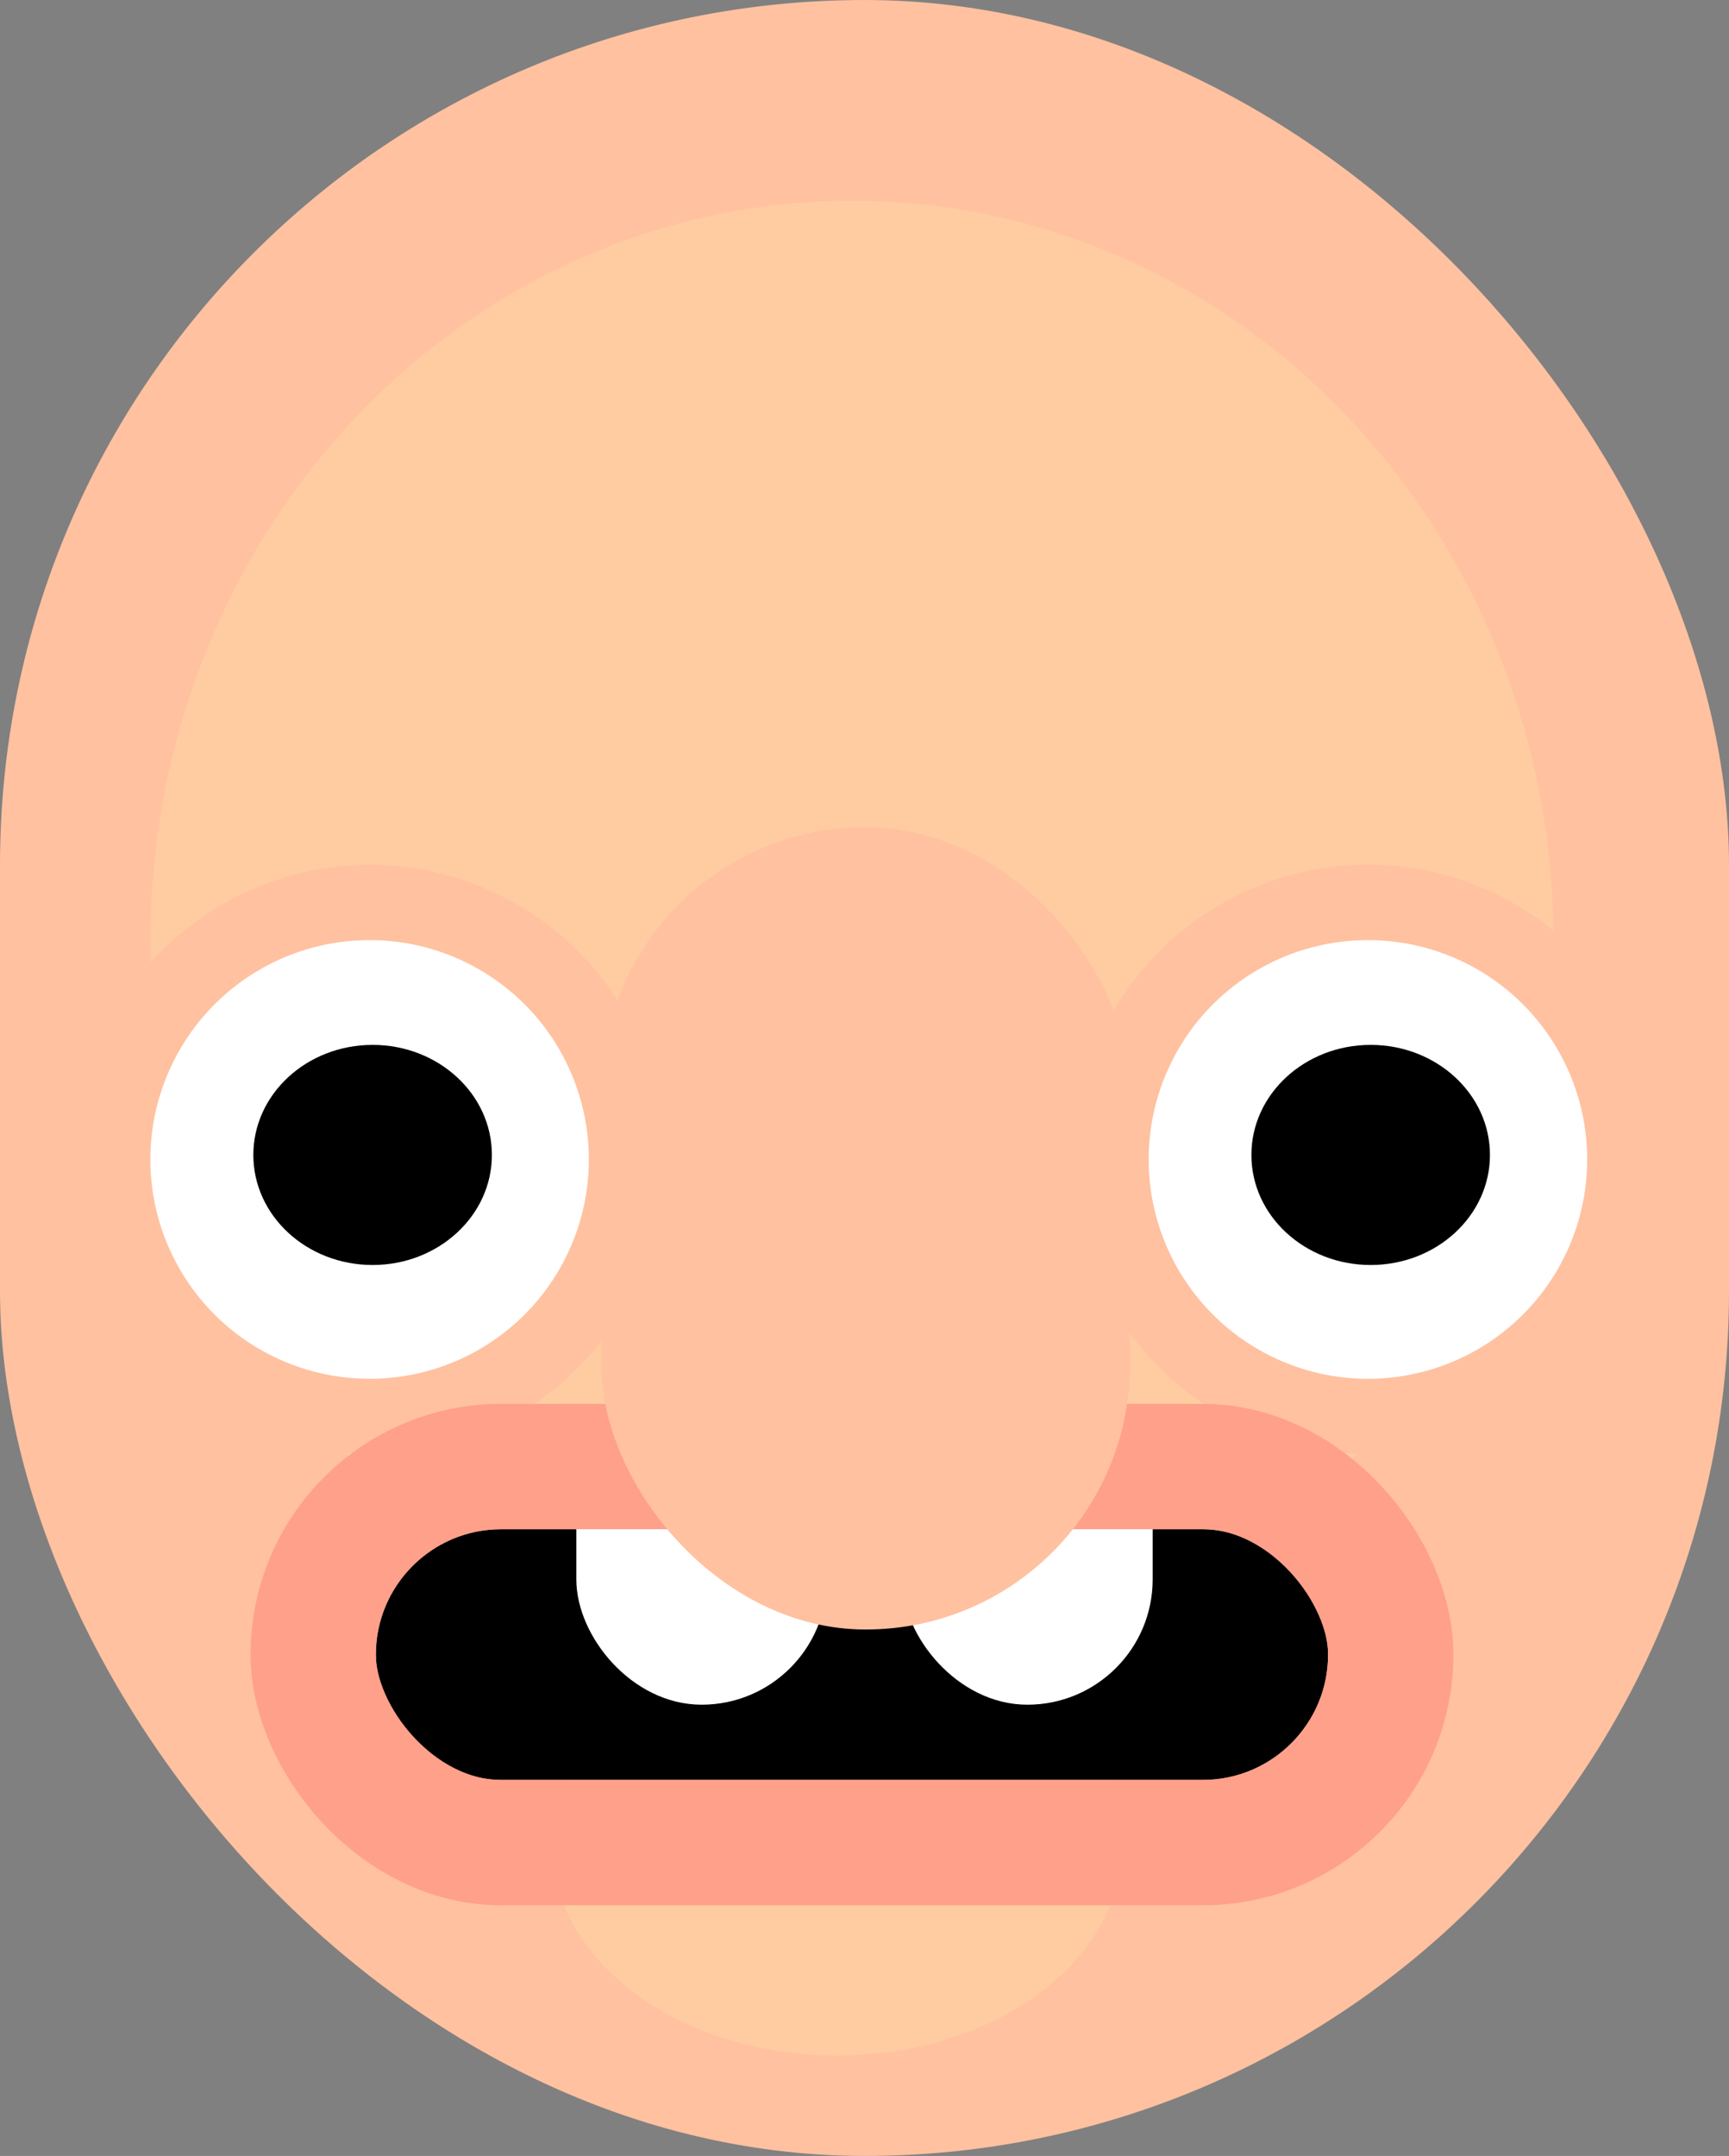 <svg id="Layer_1" data-name="Layer 1" xmlns="http://www.w3.org/2000/svg" viewBox="0 0 69 86"><rect x="0" y="0" width="69" height="86" fill="#808080" stroke="none"/><defs><style>.cls-1{fill:#ffc19f;}.cls-1,.cls-3{stroke:#ffc19f;}.cls-1,.cls-2,.cls-3,.cls-4,.cls-5{stroke-miterlimit:10;}.cls-2{fill:#ffcba1;stroke:#ffcba1;}.cls-3,.cls-4{fill:#fff;}.cls-3{stroke-width:3px;}.cls-4{stroke:#fff;}.cls-5{fill:none;stroke:#ffa08a;stroke-width:5px;}</style></defs><title>head_0_0</title><rect class="cls-1" x="0.5" y="0.5" width="68" height="85" rx="34" ry="34"/><ellipse class="cls-2" cx="33.41" cy="73.5" rx="10.91" ry="8"/><ellipse class="cls-2" cx="34" cy="37.5" rx="27.5" ry="29"/><circle class="cls-3" cx="14.75" cy="46.25" r="10.25"/><ellipse cx="14.87" cy="46.07" rx="4.76" ry="4.39"/><rect x="15" y="61" width="38" height="10" rx="5" ry="5"/><circle class="cls-3" cx="54.59" cy="46.25" r="10.25"/><ellipse cx="54.7" cy="46.07" rx="4.76" ry="4.39"/><rect class="cls-4" x="23.5" y="55.5" width="9" height="12" rx="4.5" ry="4.5"/><rect class="cls-4" x="36.5" y="55.5" width="9" height="12" rx="4.5" ry="4.5"/><rect class="cls-5" x="12.5" y="58.5" width="43" height="15" rx="7.5" ry="7.5"/><rect class="cls-1" x="24.5" y="33.5" width="20.09" height="31" rx="10.04" ry="10.04"/></svg>